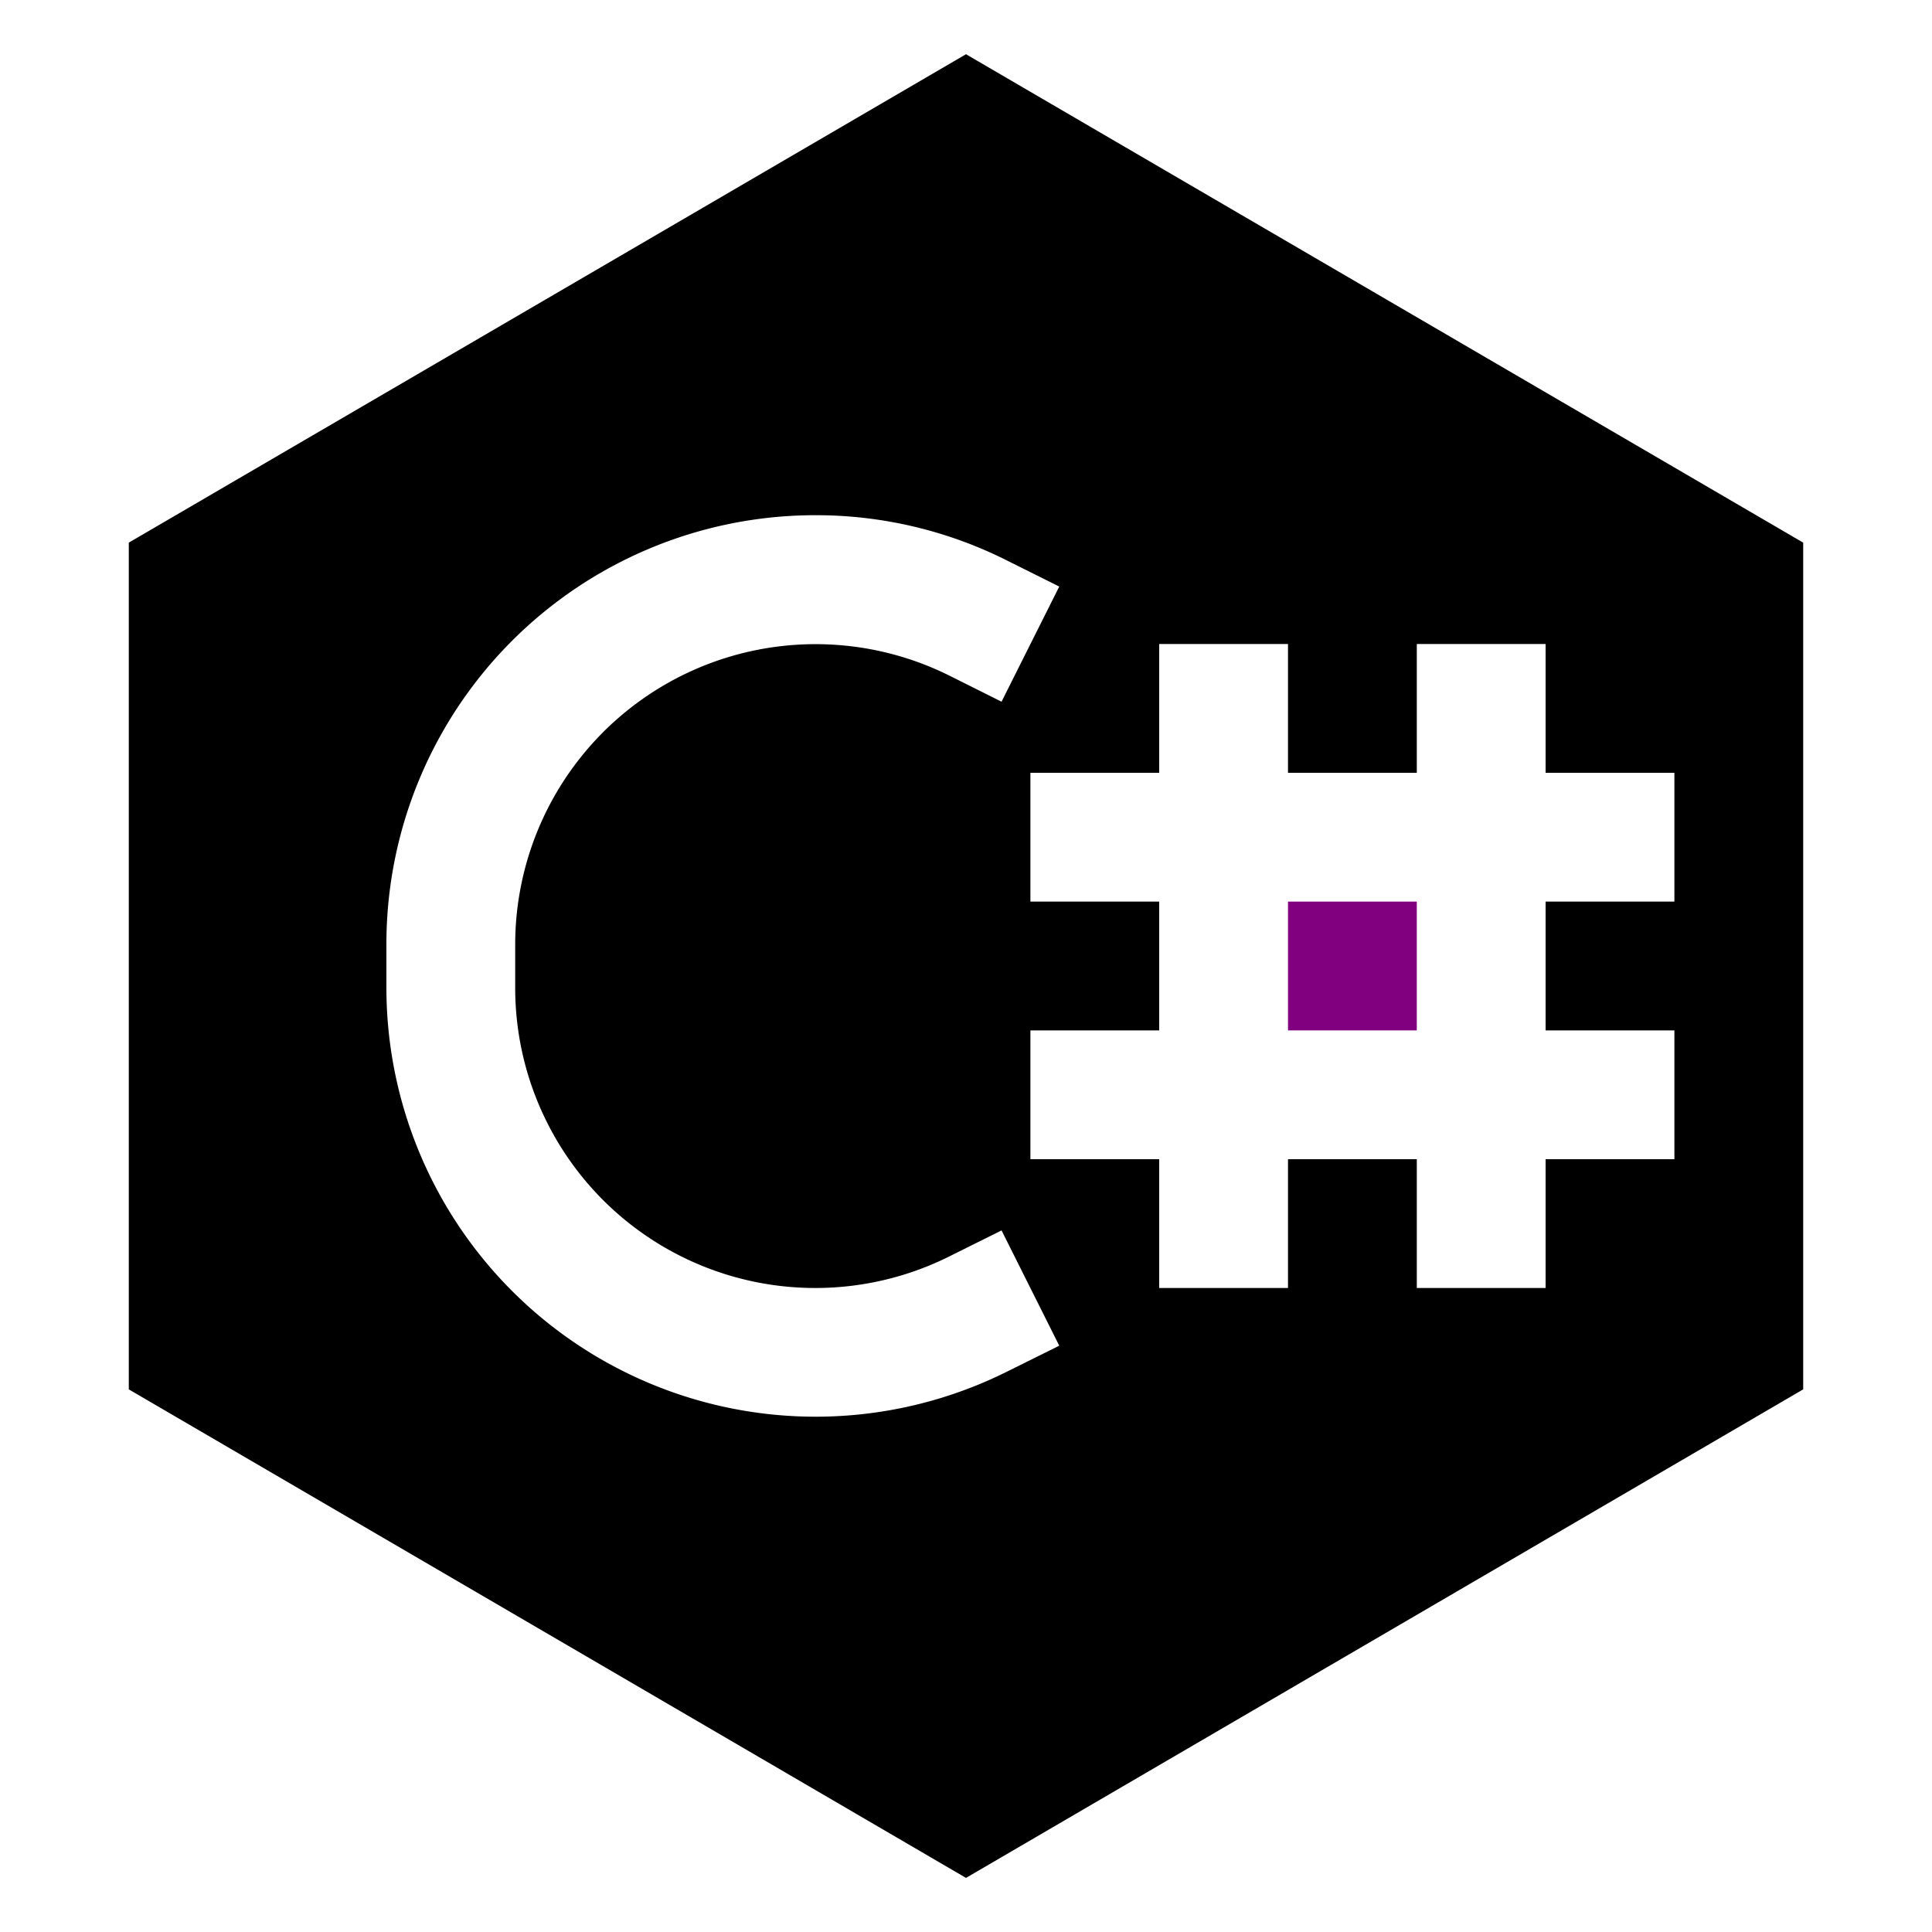 <svg xmlns="http://www.w3.org/2000/svg" width="800" height="800" fill="none" viewBox="0 0 15 15"><path fill="purple" d="M10 8V7h1v1z"/><path fill="#000" fill-rule="evenodd" d="M7.5.421 14 4.213v6.574L7.5 14.58 1 10.787V4.213zM6.332 4A3.33 3.33 0 0 0 3 7.332v.336a3.332 3.332 0 0 0 4.821 2.98l.403-.2-.448-.895-.402.2A2.33 2.33 0 0 1 4 7.669v-.336a2.332 2.332 0 0 1 3.374-2.086l.402.201.448-.894-.403-.201A3.3 3.3 0 0 0 6.331 4M9 5v1H8v1h1v1H8v1h1v1h1V9h1v1h1V9h1V8h-1V7h1V6h-1V5h-1v1h-1V5z" clip-rule="evenodd"/></svg>